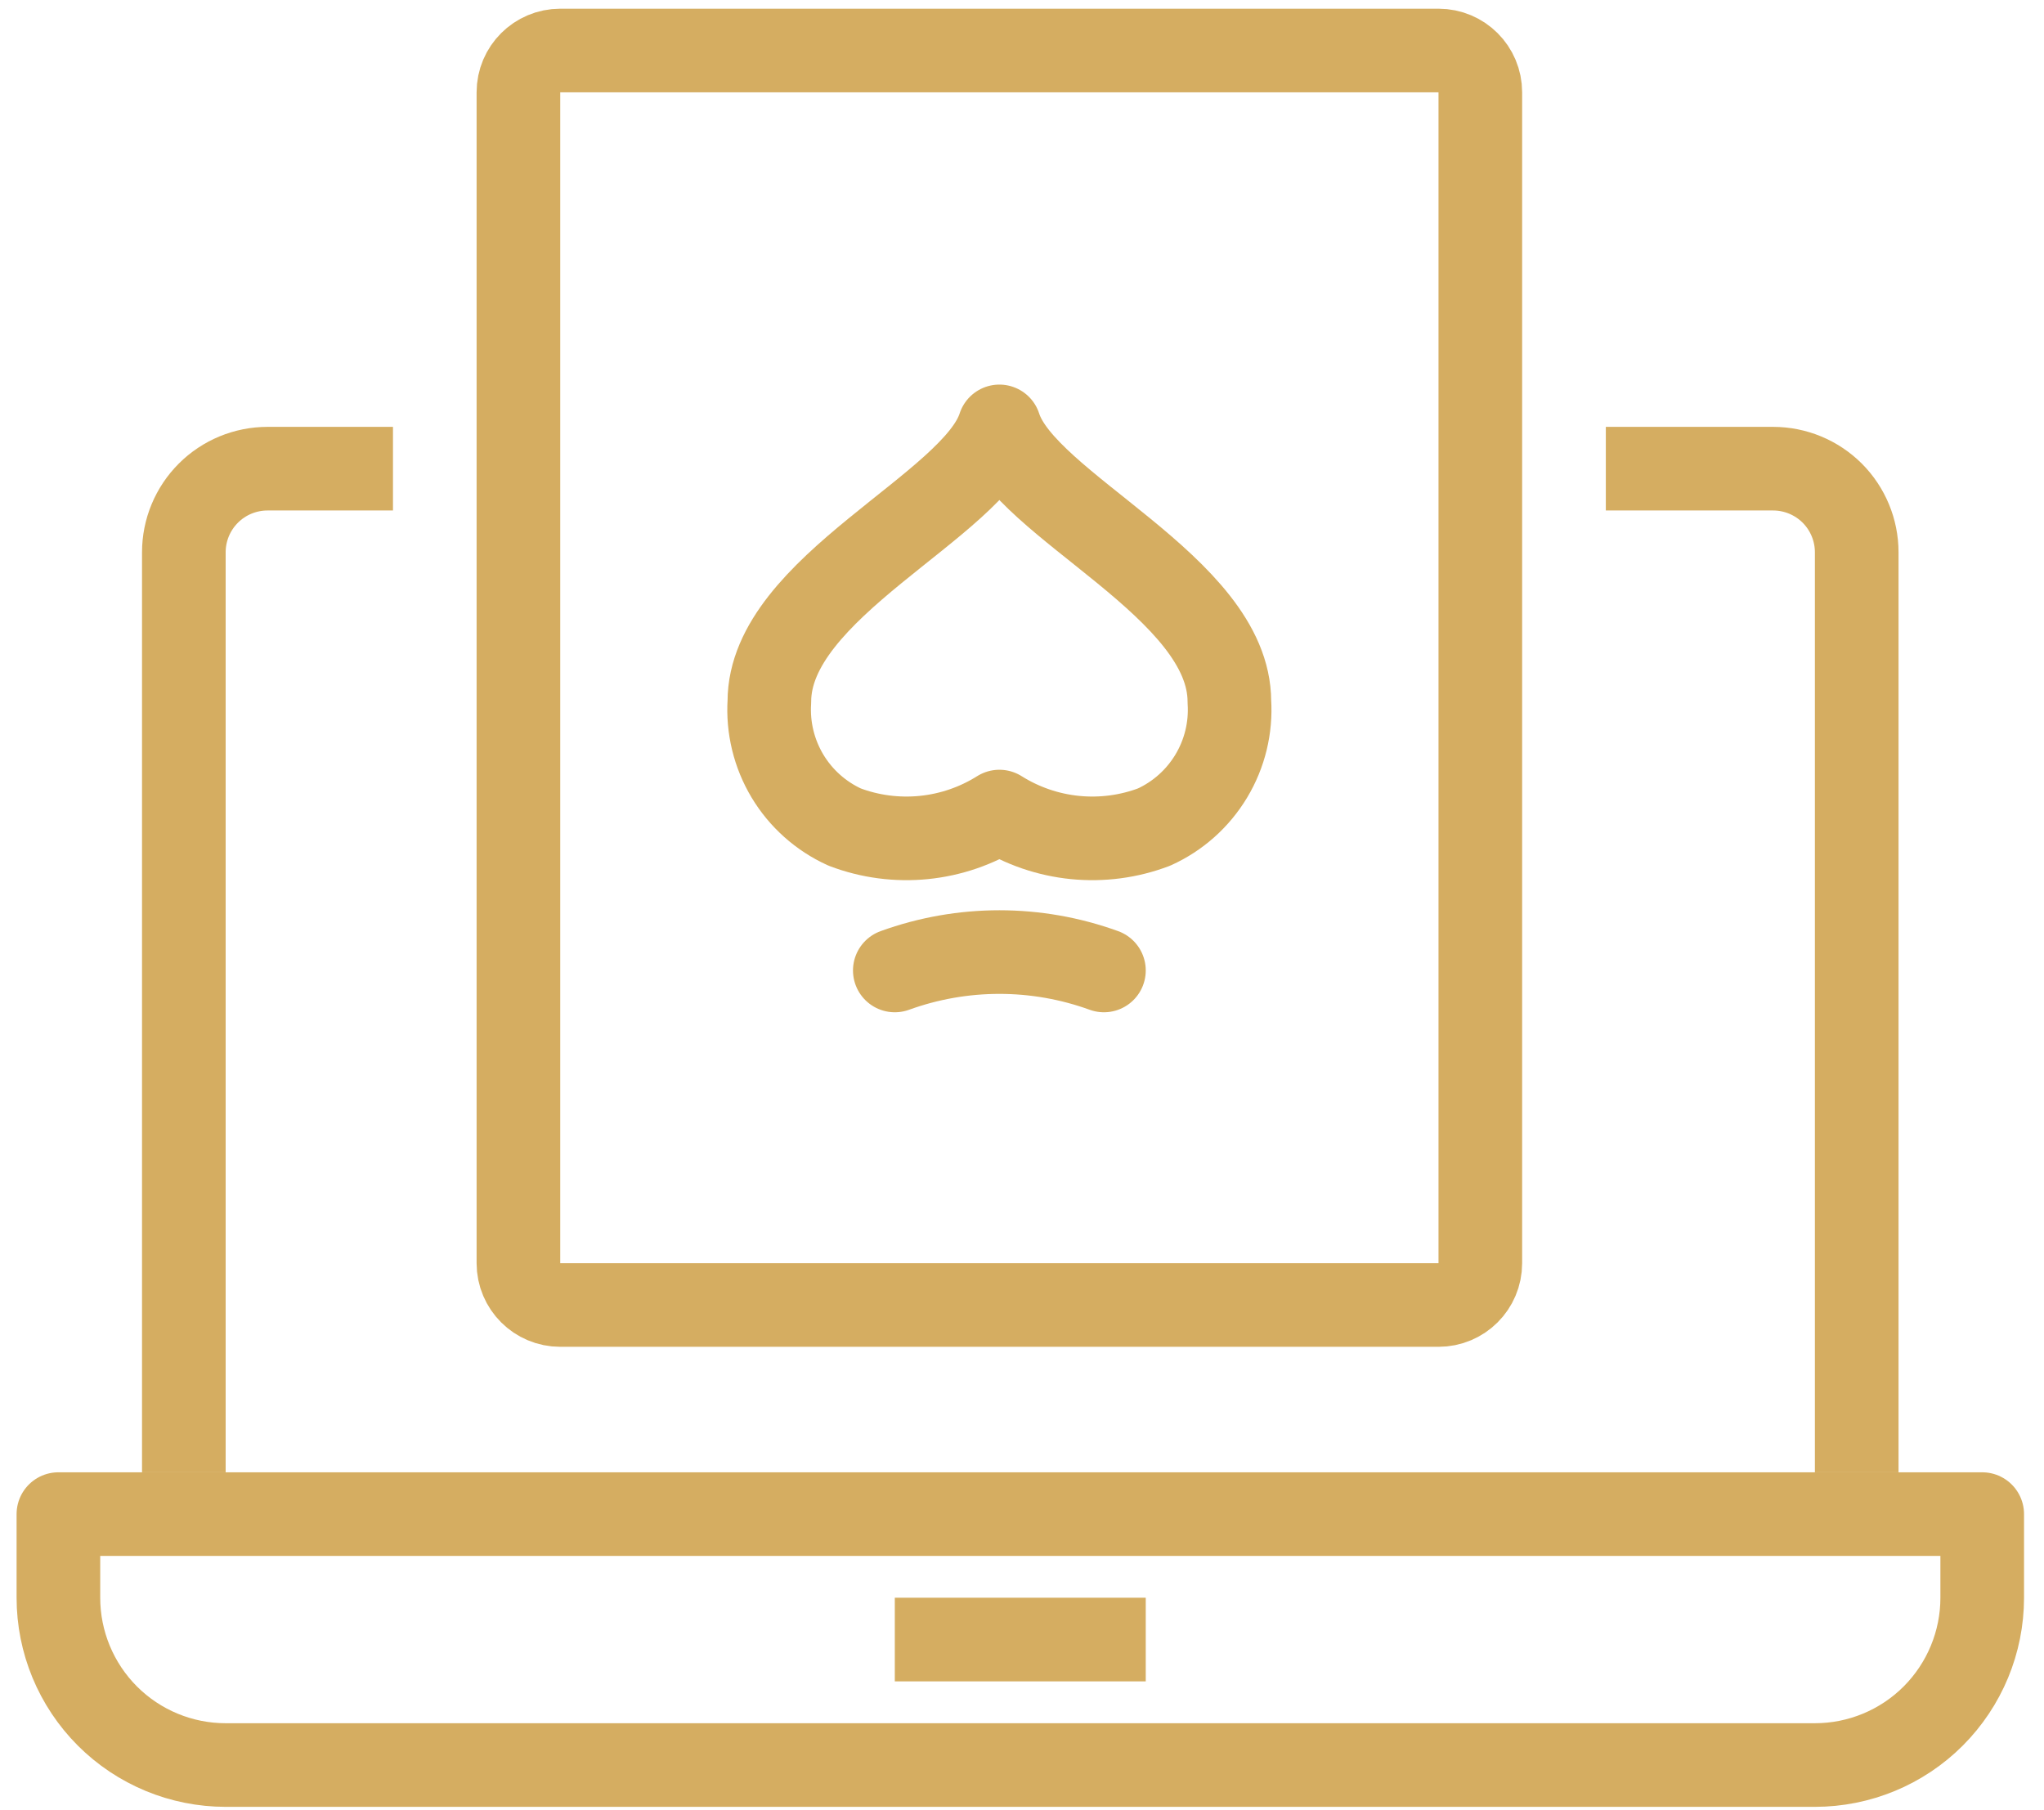 <svg width="35" height="31" viewBox="0 0 35 31" fill="none" xmlns="http://www.w3.org/2000/svg">
<path d="M1 25.929H33.942V27.361C33.942 28.121 33.64 28.849 33.103 29.387C32.566 29.924 31.837 30.226 31.077 30.226H3.864C3.105 30.226 2.376 29.924 1.839 29.387C1.302 28.849 1 28.121 1 27.361V25.929Z" stroke="#D5AD61" stroke-width="1.432" stroke-linejoin="round"/>
<path d="M15.322 28.077H19.619" stroke="#D5AD61" stroke-width="1.432" stroke-linejoin="round"/>
<path d="M3.148 25.213V9.458C3.148 9.078 3.299 8.714 3.568 8.445C3.836 8.177 4.201 8.026 4.581 8.026H6.729" stroke="#D5AD61" stroke-width="1.432" stroke-linejoin="round"/>
<path d="M27.497 8.026H30.361C30.741 8.026 31.105 8.177 31.374 8.445C31.642 8.714 31.793 9.078 31.793 9.458V25.213" stroke="#D5AD61" stroke-width="1.432" stroke-linejoin="round"/>
<path d="M24.632 0.865H9.594C9.198 0.865 8.877 1.185 8.877 1.581V21.632C8.877 22.028 9.198 22.348 9.594 22.348H24.632C25.028 22.348 25.348 22.028 25.348 21.632V1.581C25.348 1.185 25.028 0.865 24.632 0.865Z" stroke="#D5AD61" stroke-width="1.432" stroke-linecap="round" stroke-linejoin="round"/>
<path d="M15.322 16.619C16.479 16.199 17.747 16.199 18.903 16.619" stroke="#D5AD61" stroke-width="1.432" stroke-linecap="round" stroke-linejoin="round"/>
<path d="M17.113 13.898C17.504 14.144 17.947 14.296 18.406 14.342C18.866 14.388 19.33 14.327 19.762 14.163C20.17 13.978 20.511 13.673 20.741 13.29C20.972 12.906 21.08 12.461 21.051 12.015C21.051 10.052 17.549 8.67 17.113 7.302C16.676 8.67 13.174 10.052 13.174 12.015C13.146 12.461 13.254 12.906 13.484 13.29C13.714 13.673 14.056 13.978 14.463 14.163C14.895 14.327 15.359 14.388 15.819 14.342C16.279 14.296 16.722 14.144 17.113 13.898V13.898Z" stroke="#D5AD61" stroke-width="1.432" stroke-linecap="round" stroke-linejoin="round"/>
</svg>
